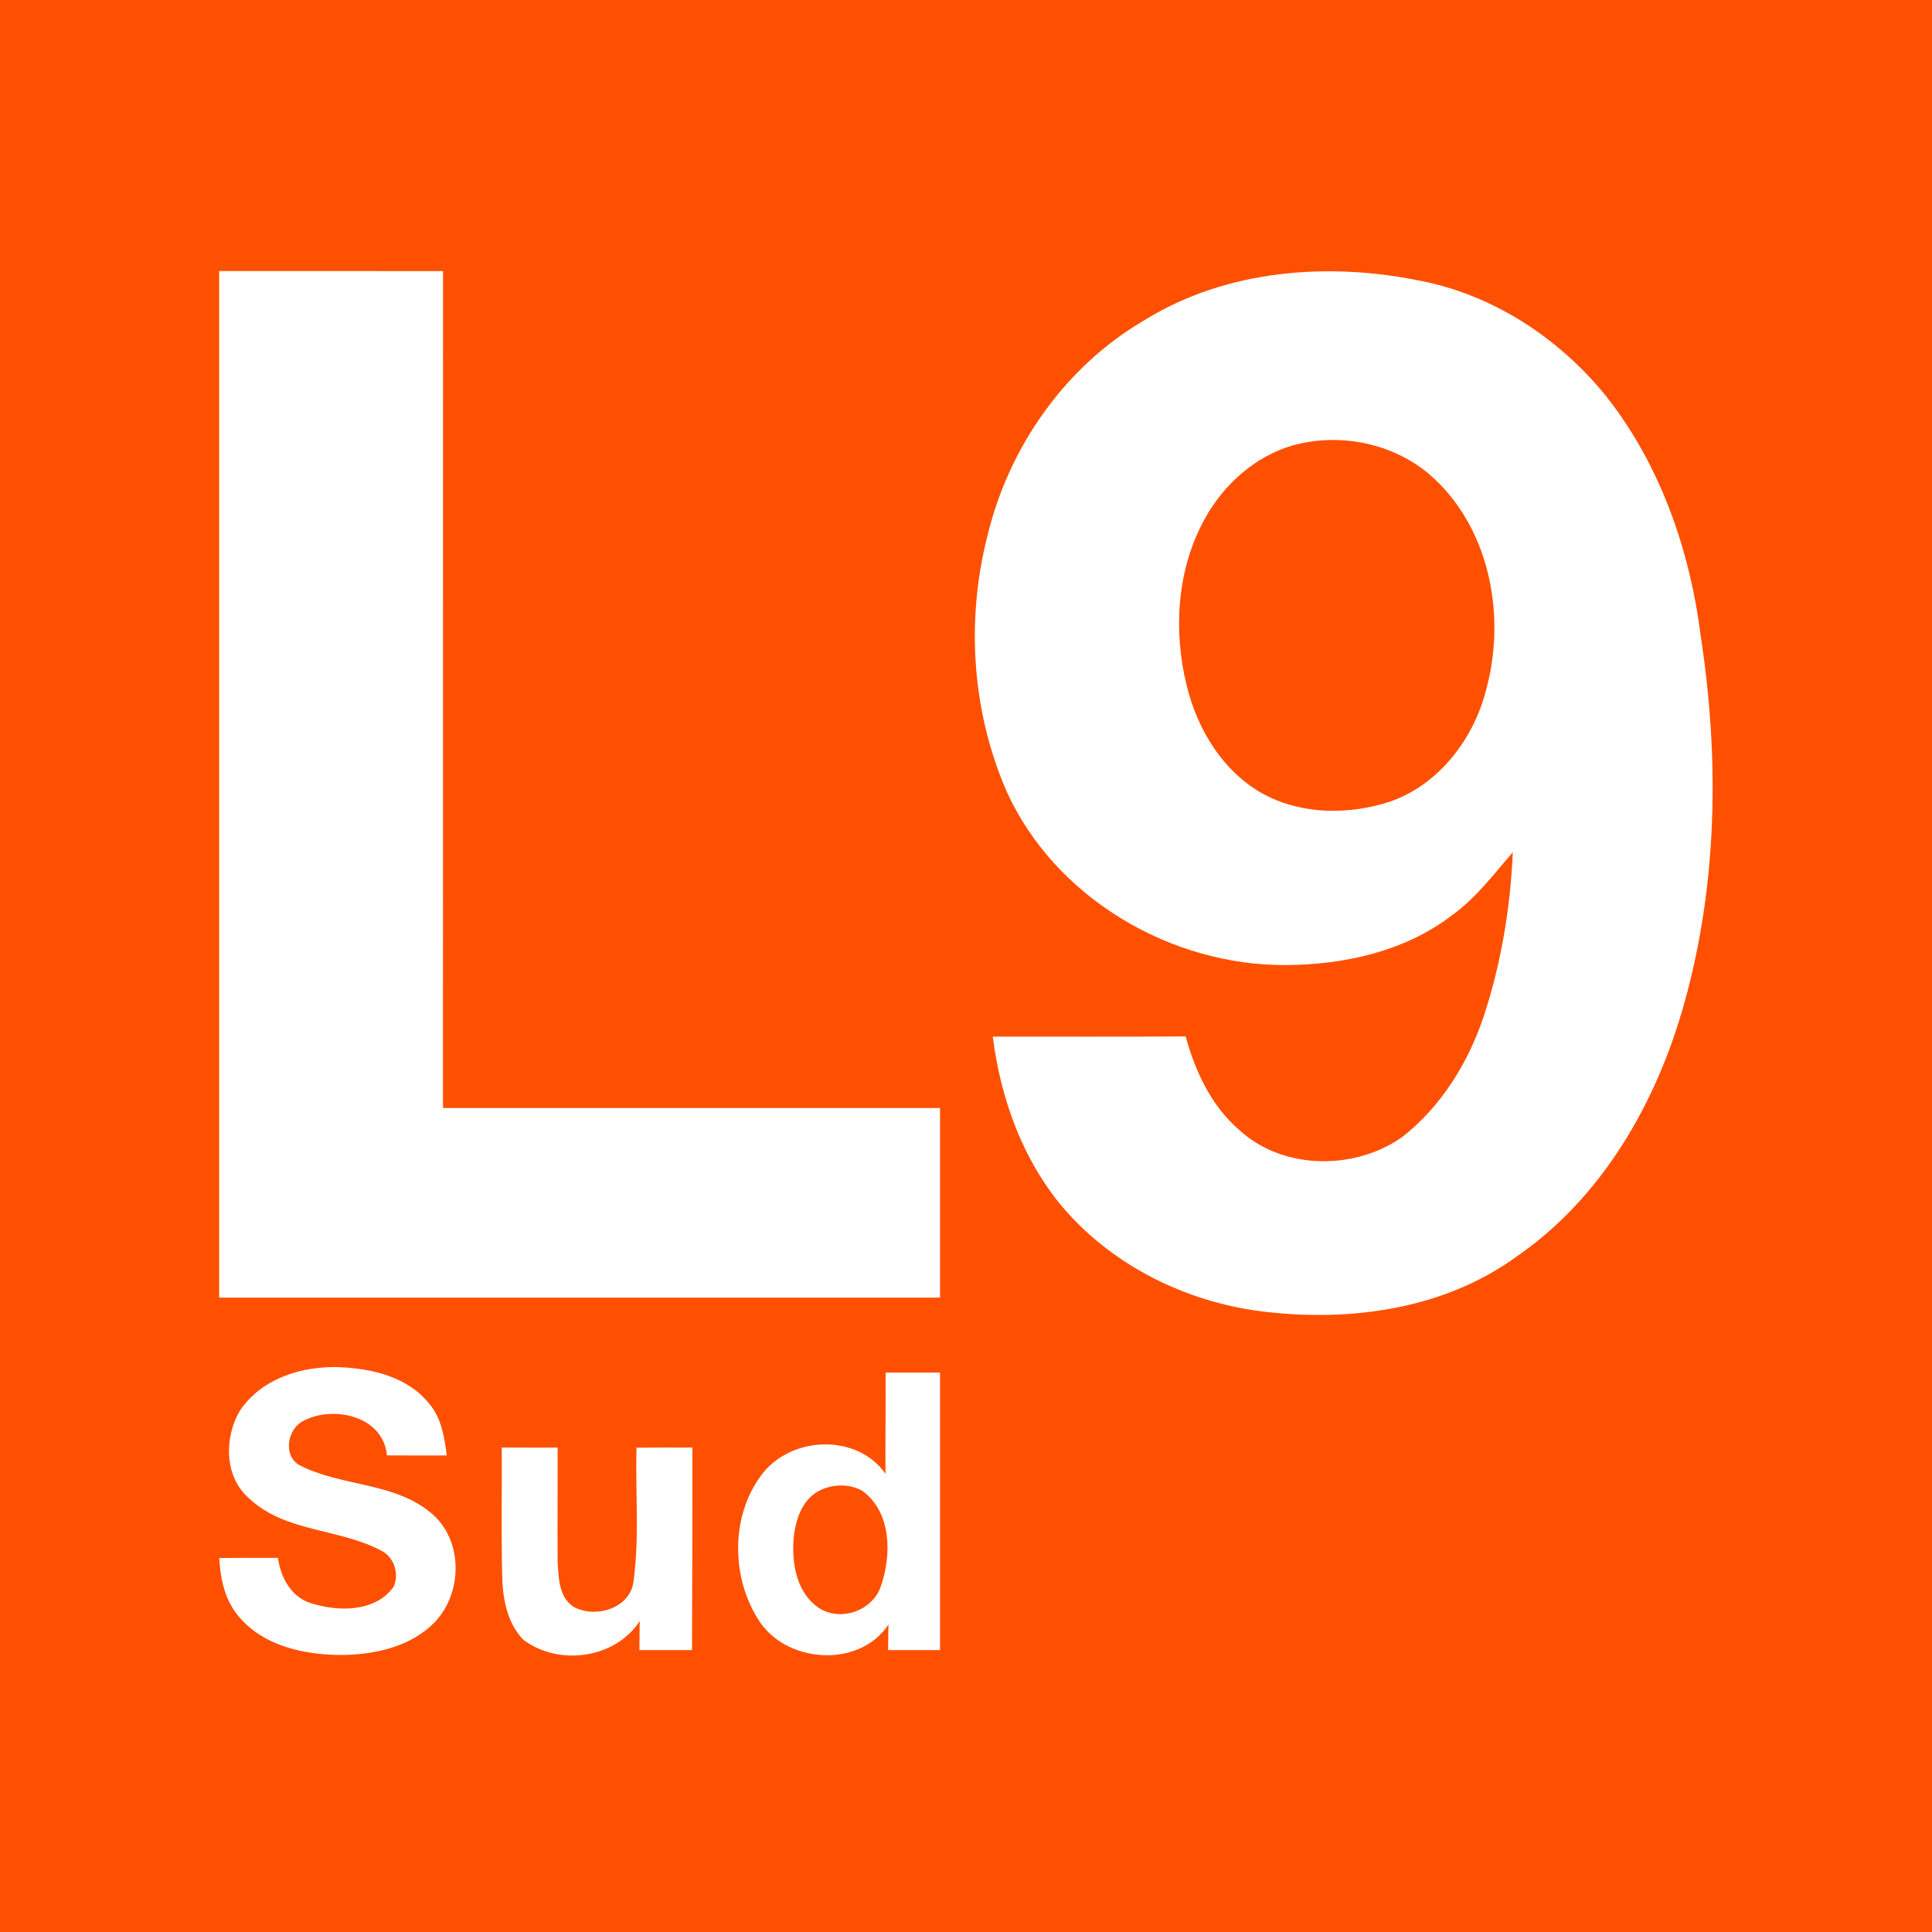 <?xml version="1.0" encoding="UTF-8" ?>
<!DOCTYPE svg PUBLIC "-//W3C//DTD SVG 1.1//EN" "http://www.w3.org/Graphics/SVG/1.1/DTD/svg11.dtd">
<svg width="335pt" height="335pt" viewBox="0 0 335 335" version="1.1" xmlns="http://www.w3.org/2000/svg">
<path fill="#fe5000" opacity="1.00" d=" M 0.00 0.00 L 335.00 0.00 L 335.00 335.00 L 0.00 335.00 L 0.00 0.00 Z" />
<path fill="#ffffff" opacity="1.00" d=" M 38.00 47.00 C 50.94 47.00 63.88 46.99 76.82 47.01 C 76.81 95.38 76.81 143.75 76.81 192.12 C 105.54 192.13 134.27 192.13 163.00 192.12 C 163.01 203.08 163.00 214.04 163.00 225.00 C 121.33 225.00 79.67 225.00 38.00 225.00 C 38.00 165.67 38.00 106.33 38.00 47.00 Z" />
<path fill="#ffffff" opacity="1.00" d=" M 198.49 55.49 C 212.73 46.70 230.43 45.38 246.54 48.74 C 259.10 51.25 270.33 58.68 278.37 68.54 C 287.80 80.41 292.99 95.23 294.88 110.17 C 298.14 131.37 297.85 153.35 292.01 174.09 C 287.22 191.21 277.80 207.71 262.90 217.93 C 250.60 226.87 234.66 229.17 219.84 227.51 C 206.37 226.08 193.29 219.80 184.39 209.47 C 177.32 201.15 173.50 190.49 172.14 179.75 C 183.29 179.73 194.44 179.79 205.59 179.71 C 207.26 185.84 210.09 191.87 215.01 196.05 C 222.60 202.92 235.01 202.94 243.20 197.11 C 249.88 191.85 254.53 184.36 257.23 176.35 C 260.28 167.14 261.89 157.47 262.31 147.79 C 258.97 151.63 255.87 155.79 251.68 158.77 C 243.56 164.98 233.11 167.26 223.06 167.34 C 203.04 167.49 182.98 155.72 174.59 137.33 C 168.51 123.48 167.48 107.59 171.20 92.97 C 174.89 77.54 184.70 63.51 198.49 55.49 Z" />
<path fill="#fe5000" opacity="1.00" d=" M 224.23 77.21 C 232.29 75.01 241.41 76.80 247.83 82.23 C 258.11 91.09 261.16 106.21 257.84 119.01 C 255.78 127.80 249.69 136.02 240.95 139.02 C 233.95 141.29 225.90 141.28 219.29 137.80 C 212.17 134.01 207.65 126.58 205.78 118.93 C 203.41 109.32 204.06 98.72 208.90 89.96 C 212.18 84.01 217.63 79.10 224.23 77.21 Z" />
<path fill="#ffffff" opacity="1.00" d=" M 41.59 244.62 C 45.35 238.96 52.54 236.77 59.05 237.07 C 64.65 237.32 70.81 238.81 74.45 243.43 C 76.56 245.91 77.07 249.24 77.47 252.37 C 74.01 252.38 70.55 252.38 67.09 252.36 C 66.47 245.46 57.62 243.57 52.43 246.47 C 49.79 247.96 49.08 252.42 51.90 254.04 C 59.12 257.79 68.29 256.95 74.73 262.33 C 80.34 266.96 80.28 276.13 75.40 281.26 C 71.20 285.60 64.83 286.95 59.00 286.97 C 52.74 286.91 45.84 285.44 41.57 280.49 C 39.03 277.66 38.20 273.83 38.02 270.15 C 41.41 270.12 44.81 270.12 48.20 270.13 C 48.65 273.52 50.53 277.03 54.04 278.02 C 58.75 279.50 65.13 279.55 68.28 275.10 C 69.24 272.80 68.34 269.98 66.07 268.86 C 58.79 264.99 49.39 265.71 43.16 259.78 C 38.87 256.06 38.85 249.25 41.59 244.62 Z" />
<path fill="#ffffff" opacity="1.00" d=" M 153.56 238.00 C 156.71 238.00 159.85 238.00 163.00 238.00 C 163.00 254.04 163.00 270.08 163.00 286.12 C 159.99 286.12 156.99 286.12 153.99 286.12 C 154.00 284.65 154.02 283.17 154.05 281.70 C 148.92 289.43 135.97 288.42 131.37 280.64 C 126.70 273.14 126.74 262.46 132.28 255.43 C 137.43 248.97 148.63 248.58 153.54 255.54 C 153.50 249.70 153.60 243.85 153.56 238.00 Z" />
<path fill="#ffffff" opacity="1.00" d=" M 87.00 251.00 C 90.23 251.00 93.46 251.00 96.69 251.01 C 96.71 257.64 96.64 264.26 96.69 270.89 C 96.87 273.57 96.90 276.90 99.39 278.57 C 103.19 280.74 109.43 278.88 109.87 274.05 C 110.88 266.42 110.17 258.69 110.36 251.02 C 113.59 250.99 116.83 250.99 120.06 251.00 C 120.08 262.71 120.02 274.42 119.99 286.12 C 116.95 286.12 113.91 286.12 110.87 286.12 C 110.88 284.44 110.89 282.76 110.92 281.08 C 106.69 287.65 96.79 288.93 90.72 284.31 C 87.86 281.32 87.13 277.00 87.07 273.02 C 86.90 265.68 87.05 258.34 87.00 251.00 Z" />
<path fill="#fe5000" opacity="1.00" d=" M 142.34 258.34 C 144.58 257.31 147.46 257.27 149.60 258.56 C 154.57 262.26 154.61 269.52 152.79 274.88 C 151.48 279.17 145.99 281.24 142.16 278.92 C 138.27 276.46 137.29 271.39 137.59 267.12 C 137.84 263.72 139.01 259.89 142.34 258.34 Z" />
</svg>
